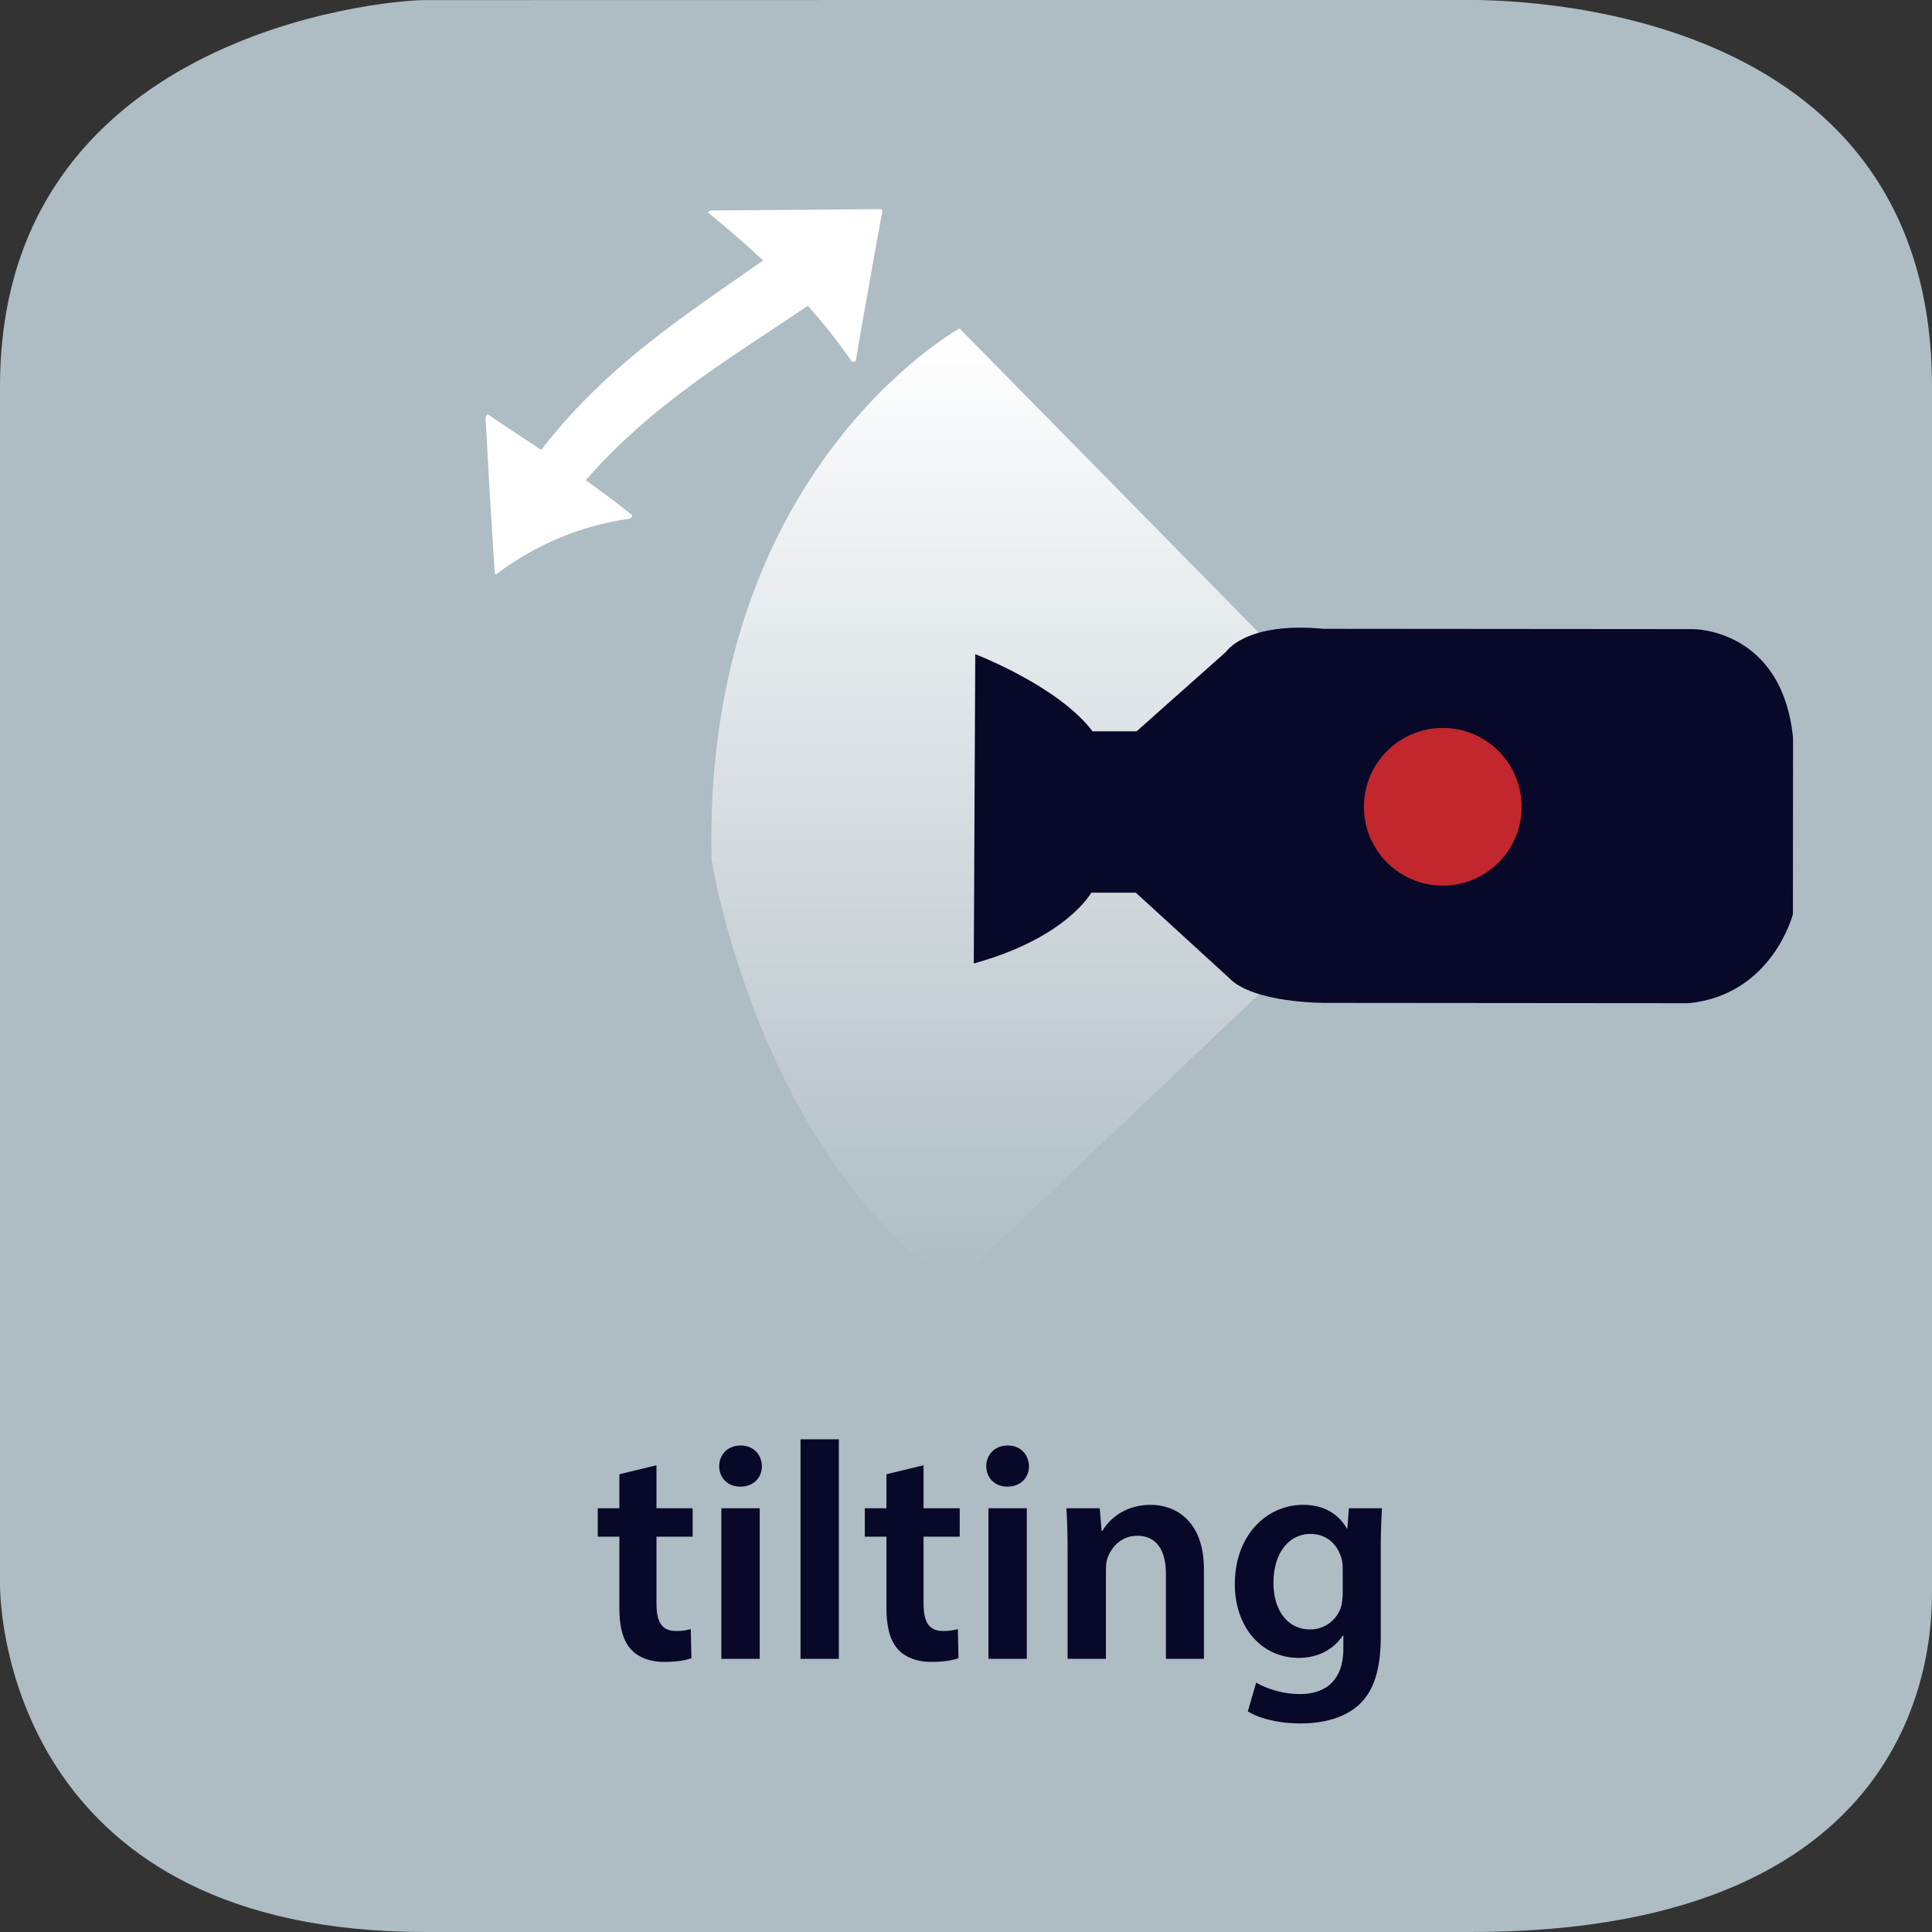 <svg xmlns="http://www.w3.org/2000/svg" xmlns:xlink="http://www.w3.org/1999/xlink" width="300" height="300" viewBox="0 0 300 300"><rect x="0" y="0" width="300" height="300" fill="#333333" stroke="none"/><switch><g><symbol id="a" viewBox="-150 -150 300 300.015"><path fill="#AEBCC4" d="M150-97.015c0-6.763 0-52.985-71.5-52.985H-84c-62.5 0-66 47.223-66 53.985v186c0 54.5 59.235 60 66 60l161.5.029c6.765 0 72.5-.029 72.5-60.029v-187z"/></symbol><use xlink:href="#a" width="300" height="300.015" x="-150" y="-150" transform="matrix(1 0 0 -1 150 150)" overflow="visible"/><g fill="#080828"><path d="M101.937 227.529v6.673h5.616v4.416h-5.616v10.321c0 2.832.768 4.32 3.024 4.32a8.765 8.765 0 0 0 2.304-.288l.096 4.513c-.864.336-2.4.576-4.272.576-2.16 0-3.984-.721-5.088-1.921-1.248-1.344-1.824-3.456-1.824-6.528v-10.993h-3.36v-4.416h3.36v-5.28l5.76-1.393zM118.305 227.674c0 1.775-1.296 3.168-3.36 3.168-1.968 0-3.265-1.393-3.265-3.168 0-1.824 1.344-3.217 3.313-3.217 2.015 0 3.263 1.393 3.312 3.217zm-6.289 29.906v-23.378h5.952v23.378h-5.952zM124.304 223.497h5.952v34.083h-5.952v-34.083zM143.408 227.529v6.673h5.616v4.416h-5.616v10.321c0 2.832.768 4.32 3.024 4.32a8.765 8.765 0 0 0 2.304-.288l.096 4.513c-.864.336-2.4.576-4.272.576-2.16 0-3.984-.721-5.088-1.921-1.248-1.344-1.824-3.456-1.824-6.528v-10.993h-3.36v-4.416h3.36v-5.28l5.76-1.393zM159.776 227.674c0 1.775-1.296 3.168-3.36 3.168-1.969 0-3.265-1.393-3.265-3.168 0-1.824 1.345-3.217 3.313-3.217 2.016 0 3.265 1.393 3.312 3.217zm-6.288 29.906v-23.378h5.951v23.378h-5.951zM165.775 241.163c0-2.688-.048-4.945-.191-6.961h5.184l.289 3.504h.144c1.008-1.824 3.552-4.032 7.44-4.032 4.08 0 8.305 2.641 8.305 10.033v13.873h-5.904v-13.201c0-3.36-1.248-5.904-4.465-5.904-2.352 0-3.984 1.68-4.607 3.456-.192.528-.24 1.248-.24 1.92v13.729h-5.953v-16.417zM214.594 234.202c-.097 1.584-.193 3.504-.193 6.721v13.249c0 4.896-1.008 8.4-3.455 10.608-2.449 2.16-5.809 2.833-9.025 2.833-2.977 0-6.145-.624-8.16-1.872l1.296-4.465c1.487.864 3.983 1.776 6.816 1.776 3.841 0 6.721-2.017 6.721-7.057v-2.017h-.097c-1.344 2.064-3.744 3.457-6.816 3.457-5.809 0-9.937-4.801-9.937-11.426 0-7.681 4.992-12.337 10.608-12.337 3.553 0 5.665 1.729 6.77 3.648h.096l.24-3.12h5.136zm-6.098 9.361c0-.527-.047-1.104-.191-1.584-.624-2.16-2.305-3.792-4.801-3.792-3.313 0-5.76 2.88-5.76 7.633 0 3.984 2.016 7.2 5.712 7.2 2.208 0 4.128-1.44 4.8-3.552.145-.624.24-1.44.24-2.112v-3.793z"/></g><linearGradient id="b" gradientUnits="userSpaceOnUse" x1="167.245" y1="51" x2="167.245" y2="199.5"><stop offset="0" stop-color="#fff"/><stop offset="1" stop-color="#fff" stop-opacity="0"/></linearGradient><path fill="url(#b)" d="M224.03 127.277L149 51s-40 22-38.5 82.5c0 0 7 45 37.5 66l76.03-72.223z"/><path fill="#080828" d="M151.208 149.608l.23-48.027s12.904 4.946 18.214 11.975l6.834.006 13.87-12.328s3.041-4.743 15.158-3.593l57.359.048s13.837-.125 15.551 16.882l-.023 27.382s-3.18 12.501-16.151 13.823l-56.495-.048s-11.24.088-14.985-3.951l-14.4-13.159-6.919-.005c-.001 0-3.812 7.021-18.243 10.995z"/><circle fill="#C1272D" cx="224.031" cy="125.277" r="12.244"/><path fill="none" d="M39 19h230"/><path fill="#FFF" d="M98.166 80.008c-.005.174-.169.502-.361.527a44.607 44.607 0 0 0-20.654 8.575c-.164.12-.309.046-.326-.164a1684.972 1684.972 0 0 1-1.41-23.942c-.013-.206.118-.621.312-.685 2.826 1.918 5.59 3.735 8.312 5.546 9.985-12.938 21.899-20.626 34.462-29.426-2.778-2.593-5.644-5.043-8.579-7.445.012-.174.425-.313.654-.313 8.685-.067 17.373-.13 26.071-.214.228.001.385.169.351.374a2336.331 2336.331 0 0 0-4.101 23.102c-.031.201-.411.273-.612.225a87.141 87.141 0 0 0-6.854-8.682c-12.427 8.399-24.195 15.307-34.482 27.083 2.441 1.723 4.849 3.511 7.217 5.439z"/></g></switch></svg>
